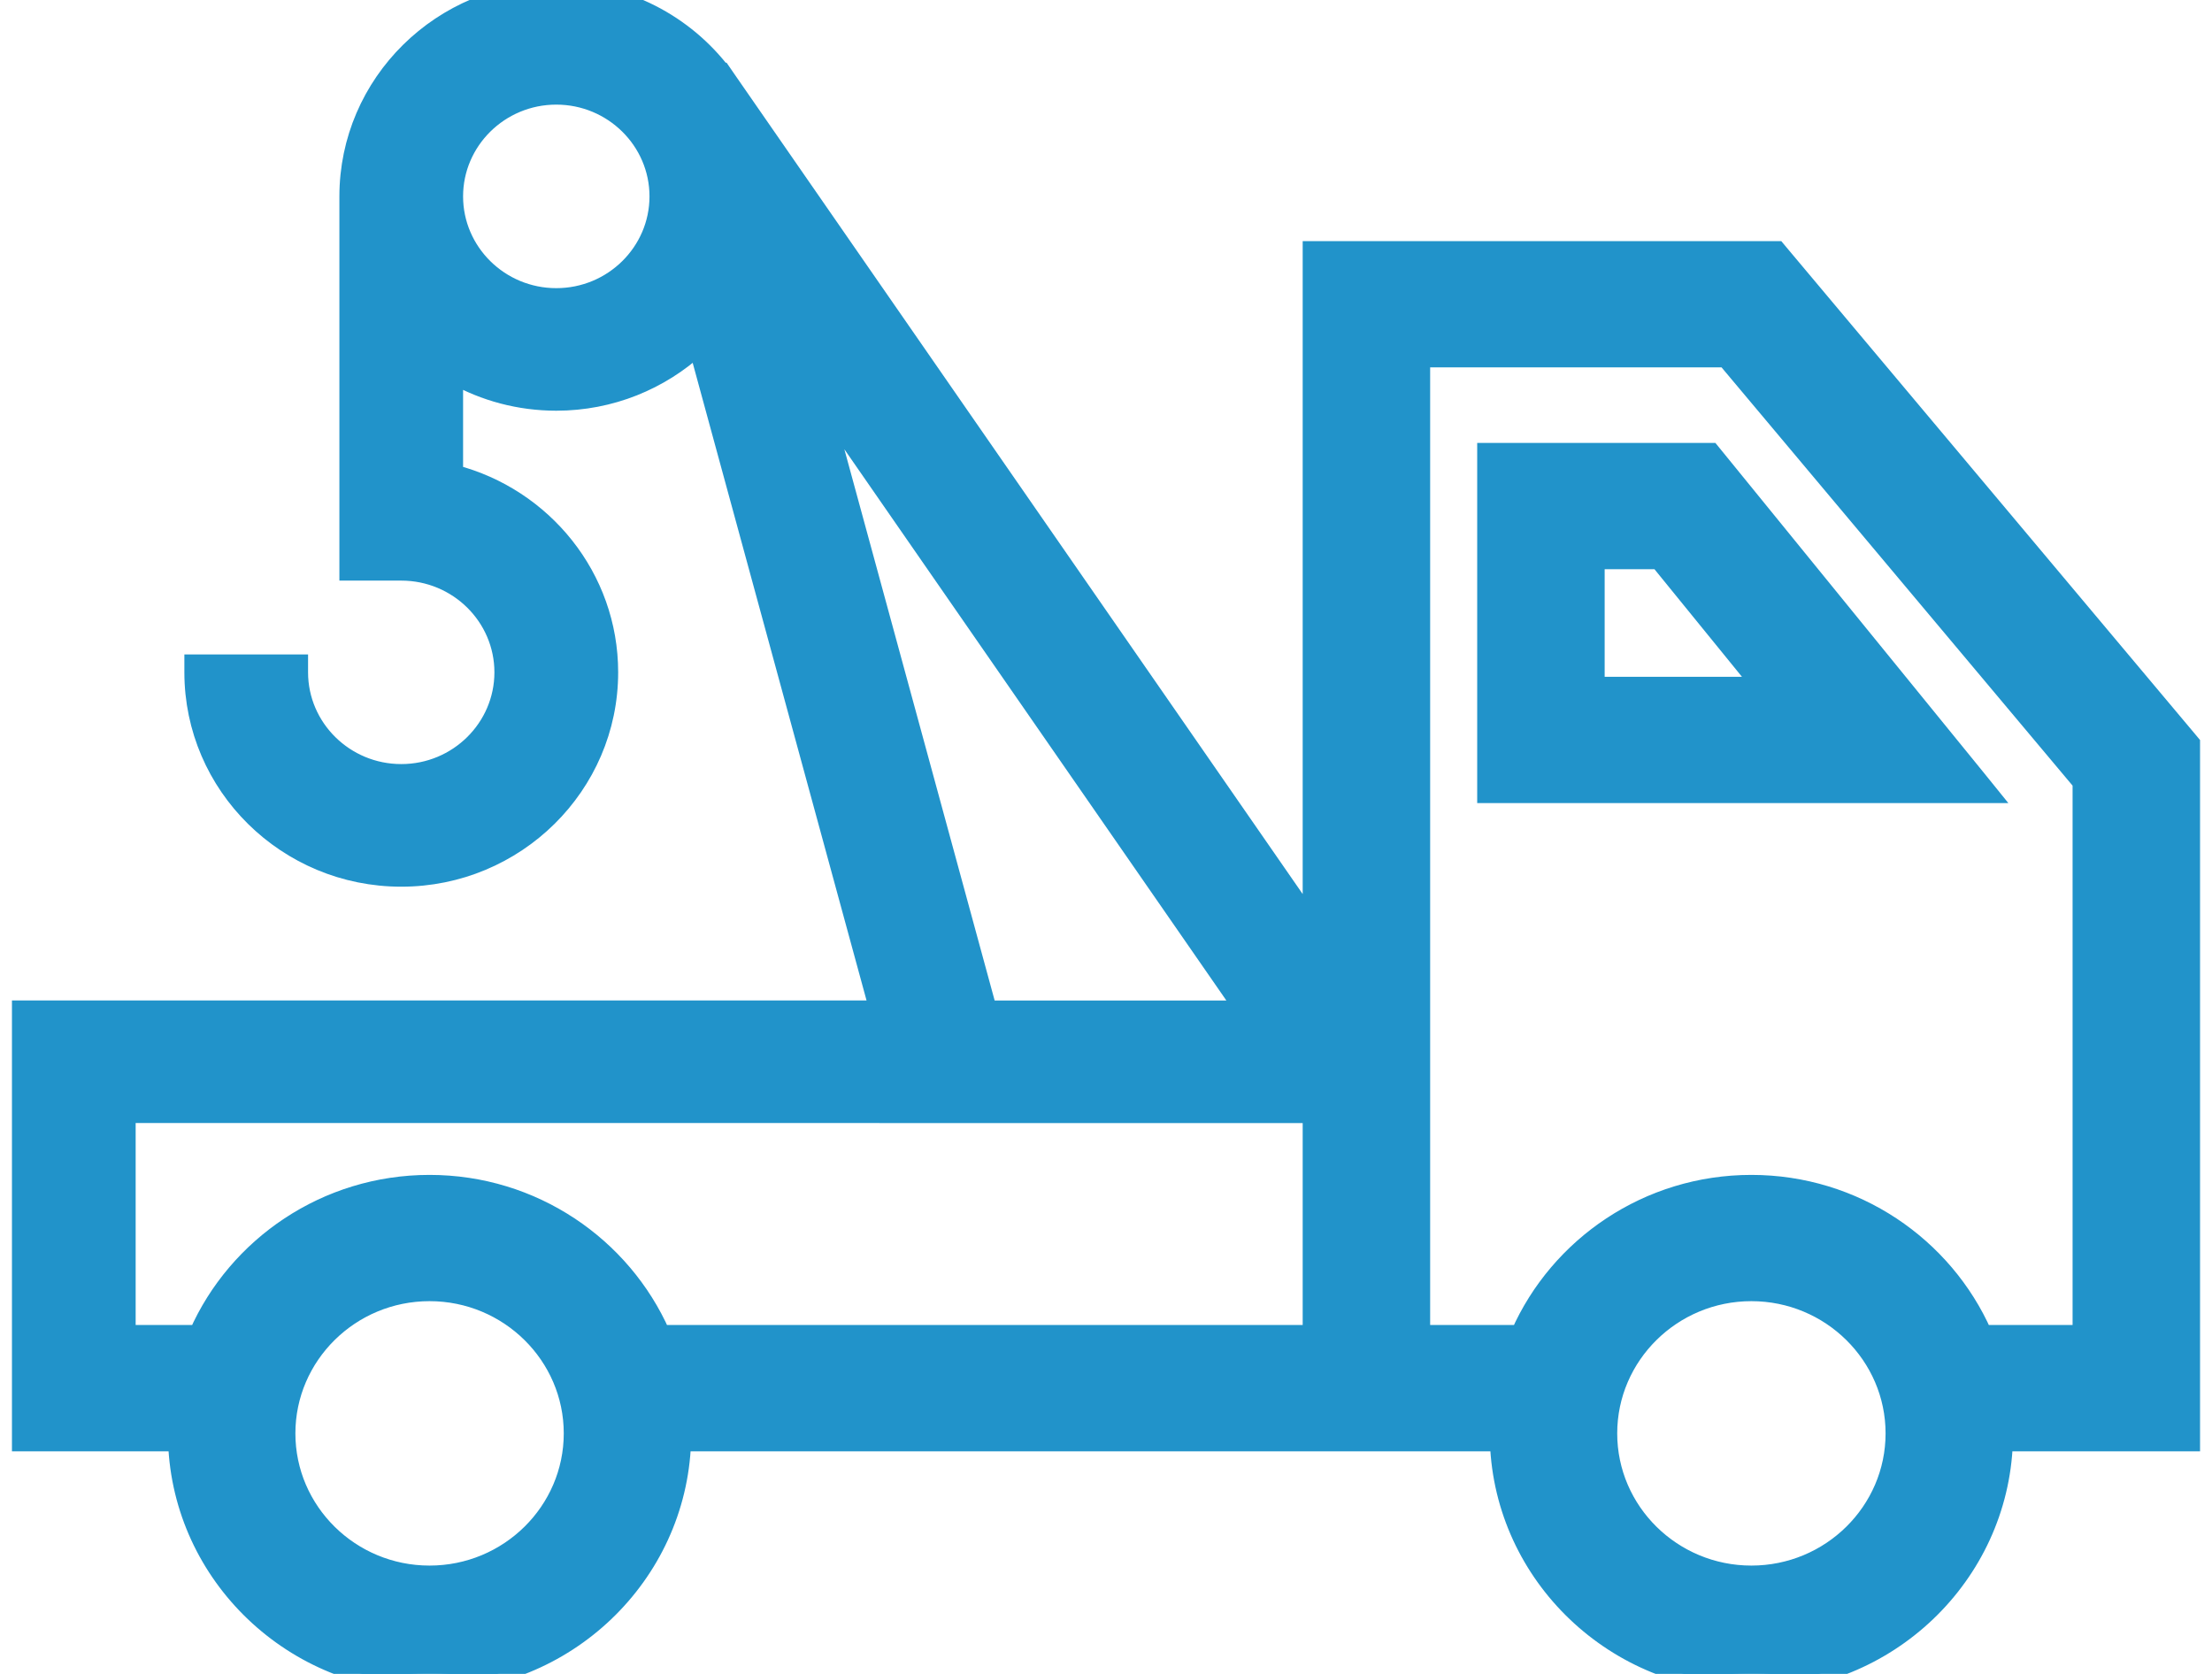 <svg width="37" height="28" viewBox="0 0 37 28" fill="none" xmlns="http://www.w3.org/2000/svg">
<path d="M29.77 4.237L29.725 4.183H29.655H22.09H21.94V4.333V15.435L12.185 1.359L12.101 1.237L12.097 1.239C11.463 0.397 10.447 -0.15 9.305 -0.15C7.389 -0.15 5.827 1.389 5.827 3.285V9.412V9.562H5.977H6.712C7.656 9.562 8.42 10.319 8.42 11.246C8.42 12.173 7.656 12.931 6.712 12.931C5.768 12.931 5.003 12.173 5.003 11.246V11.097H4.853H3.384H3.234V11.246C3.234 13.143 4.795 14.682 6.712 14.682C8.628 14.682 10.19 13.143 10.19 11.246C10.19 9.652 9.086 8.311 7.596 7.924V6.276C8.101 6.559 8.685 6.72 9.305 6.72C10.217 6.72 11.048 6.371 11.669 5.802L14.691 16.885L0.5 16.885L0.35 16.885V17.035V23.789V23.977V24.127H0.5H2.962C3.042 26.36 4.907 28.15 7.185 28.15C9.463 28.15 11.329 26.36 11.409 24.127H25.072C25.152 26.36 27.017 28.15 29.295 28.15C31.573 28.15 33.439 26.36 33.519 24.127H36.5H36.65V23.977V12.487V12.433L36.615 12.391L29.77 4.237ZM9.305 4.97C8.361 4.97 7.596 4.212 7.596 3.285C7.596 2.358 8.361 1.6 9.305 1.6C10.249 1.6 11.014 2.358 11.014 3.285C11.014 4.212 10.249 4.97 9.305 4.97ZM16.523 16.886L13.749 6.711L20.8 16.886L16.523 16.886ZM7.185 26.338C5.863 26.338 4.791 25.277 4.791 23.977C4.791 22.677 5.863 21.615 7.185 21.615C8.507 21.615 9.58 22.677 9.58 23.977C9.58 25.277 8.507 26.338 7.185 26.338ZM21.94 22.314L11.061 22.314C10.409 20.838 8.917 19.803 7.185 19.803C5.453 19.803 3.961 20.838 3.31 22.314H2.119V18.635L21.94 18.636V22.314ZM29.295 26.338C27.974 26.338 26.901 25.277 26.901 23.977C26.901 22.677 27.974 21.615 29.295 21.615C30.617 21.615 31.69 22.677 31.69 23.977C31.69 25.277 30.617 26.338 29.295 26.338ZM34.818 22.314H33.171C32.519 20.838 31.027 19.803 29.295 19.803C27.563 19.803 26.072 20.838 25.42 22.314H23.772V5.995H28.866L34.818 13.087L34.818 22.314Z" fill="#2193CA" stroke="#2193CA" stroke-width="0.3"/>
<path d="M25.009 7.559H24.859V7.708V13.133V13.283H25.009H32.964H33.279L33.081 13.038L28.667 7.614L28.622 7.559H28.551H25.009ZM26.691 11.471V9.371H27.745L29.453 11.471H26.691Z" fill="#2193CA" stroke="#2193CA" stroke-width="0.3"/>
</svg>
